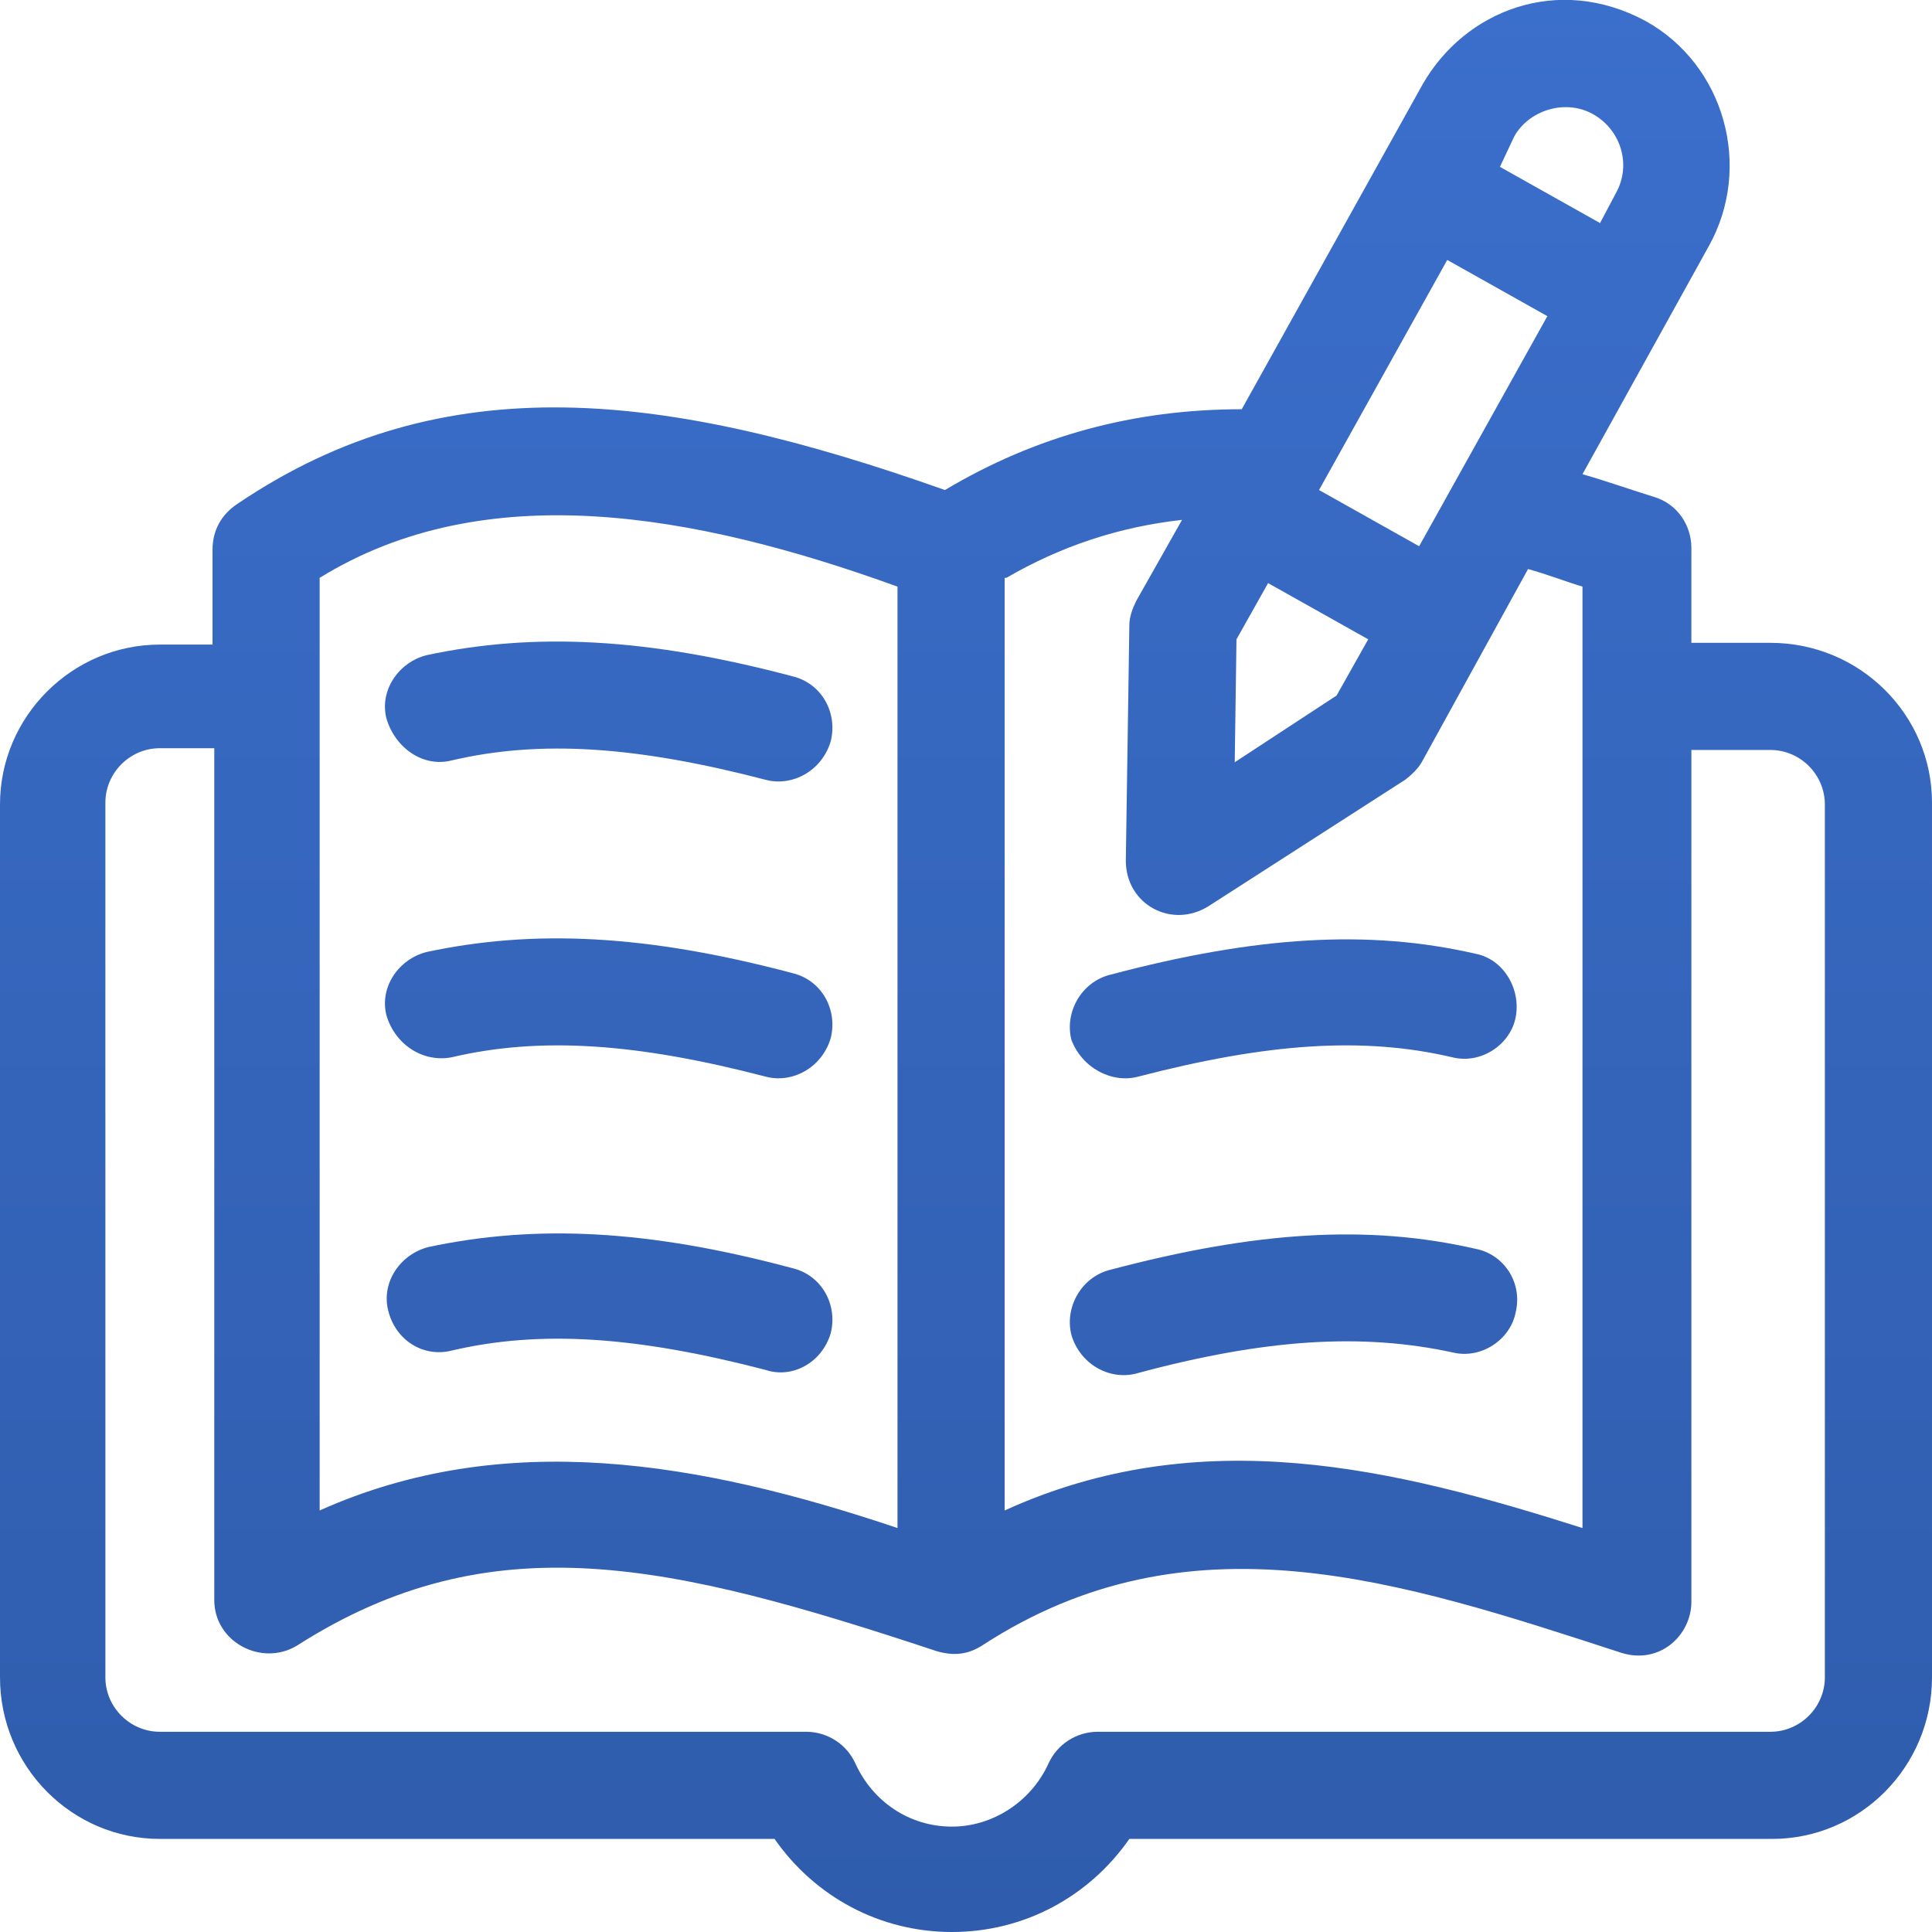 <?xml version="1.0" encoding="utf-8"?>
<!-- Generator: Adobe Illustrator 22.0.1, SVG Export Plug-In . SVG Version: 6.00 Build 0)  -->
<svg version="1.1" id="Capa_1" xmlns="http://www.w3.org/2000/svg" xmlns:xlink="http://www.w3.org/1999/xlink" x="0px" y="0px"
	 viewBox="0 0 110 110" style="enable-background:new 0 0 110 110;" xml:space="preserve">
<style type="text/css">
	.st0{fill:url(#SVGID_1_);}
	.st1{fill:url(#SVGID_2_);}
	.st2{fill:url(#SVGID_3_);}
	.st3{fill:url(#SVGID_4_);}
	.st4{fill:url(#SVGID_5_);}
	.st5{fill:url(#SVGID_6_);}
</style>
<g>
	<linearGradient id="SVGID_1_" gradientUnits="userSpaceOnUse" x1="34.722" y1="110.306" x2="34.722" y2="-0.766">
		<stop  offset="0" style="stop-color:#2F5CAC"/>
		<stop  offset="1" style="stop-color:#3B6FCC"/>
	</linearGradient>
	<path class="st0" d="M25.7,43.3c5.1-1.2,10.6-0.8,17.9,1.1c1.5,0.4,3.2-0.5,3.7-2.2c0.4-1.6-0.5-3.3-2.2-3.7
		c-8.3-2.2-14.7-2.5-20.8-1.2c-1.6,0.4-2.7,2-2.3,3.6C22.5,42.6,24.1,43.7,25.7,43.3z"/>
	<linearGradient id="SVGID_2_" gradientUnits="userSpaceOnUse" x1="34.722" y1="110.306" x2="34.722" y2="-0.766">
		<stop  offset="0" style="stop-color:#2F5CAC"/>
		<stop  offset="1" style="stop-color:#3B6FCC"/>
	</linearGradient>
	<path class="st1" d="M25.7,60.2c5.1-1.2,10.6-0.8,17.9,1.1c1.5,0.4,3.2-0.5,3.7-2.2c0.4-1.6-0.5-3.3-2.2-3.7
		c-8.3-2.2-14.7-2.5-20.8-1.2c-1.6,0.4-2.7,2-2.3,3.6C22.5,59.5,24.1,60.5,25.7,60.2z"/>
	<linearGradient id="SVGID_3_" gradientUnits="userSpaceOnUse" x1="55" y1="110.306" x2="55" y2="-0.766">
		<stop  offset="0" style="stop-color:#2F5CAC"/>
		<stop  offset="1" style="stop-color:#3B6FCC"/>
	</linearGradient>
	<path class="st2" d="M100.8,36.6h-4.5v-5.4c0-1.3-0.8-2.5-2.1-2.9c-1.3-0.4-2.7-0.9-4.1-1.3L97.3,14c2.5-4.5,0.9-10.3-3.6-12.8
		c-5-2.7-10.3-0.6-12.7,3.6L70.7,23.3c-6.1,0-11.7,1.5-16.9,4.6c-15.8-5.6-28.5-7.2-40.3,0.8c-0.9,0.6-1.4,1.5-1.4,2.6v5.4h-3
		c-5,0-9.1,4.1-9.1,9.1v49.7c0,5.1,4.1,9.2,9.1,9.2h35c2.3,3.3,6,5.3,10.1,5.3s7.8-2,10.1-5.3h36.6c5,0,9.1-4.1,9.1-9.2V45.7
		C110,40.7,105.9,36.6,100.8,36.6z M86.2,7.8c0.8-1.5,2.9-2.2,4.5-1.3c1.6,0.9,2.2,2.9,1.3,4.5l-0.9,1.7l-5.7-3.2L86.2,7.8z
		 M82.4,14.8l5.7,3.2l-7.3,13.1l-5.7-3.2L82.4,14.8z M70.4,36.4l1.8-3.2l5.7,3.2l-1.8,3.2l-5.8,3.8L70.4,36.4z M57.3,32.9
		c3.1-1.8,6.4-2.9,10-3.3l-2.6,4.6c-0.2,0.4-0.4,0.9-0.4,1.4L64.1,49c0,2.5,2.6,3.9,4.7,2.6L80,44.4c0.4-0.3,0.8-0.7,1-1.1l6-10.9
		c1.1,0.3,2.1,0.7,3.1,1V87c-10.7-3.4-21.7-6.1-32.9-1V32.9z M18.2,32.9c9.4-5.8,21.3-3.7,32.9,0.5V87c-11.3-3.8-22.4-5.7-32.9-1
		V32.9z M103.9,95.5c0,1.7-1.4,3.1-3.1,3.1H62.5c-1.2,0-2.3,0.7-2.8,1.8c-1,2.2-3.2,3.6-5.5,3.6c-2.4,0-4.5-1.4-5.5-3.6
		c-0.5-1.1-1.6-1.8-2.8-1.8H9.1c-1.7,0-3.1-1.4-3.1-3.1V45.7c0-1.7,1.4-3.1,3.1-3.1h3.1v48.5c0,2.4,2.7,3.8,4.7,2.6
		c11.1-7.1,21.3-4.7,36.4,0.3l0,0c1,0.3,1.8,0.2,2.6-0.3C67.7,86,79.7,90,92.3,94.1c2.2,0.7,4-1,4-2.9V42.7h4.5
		c1.7,0,3.1,1.4,3.1,3.1L103.9,95.5L103.9,95.5z"/>
	<linearGradient id="SVGID_4_" gradientUnits="userSpaceOnUse" x1="34.722" y1="110.306" x2="34.722" y2="-0.766">
		<stop  offset="0" style="stop-color:#2F5CAC"/>
		<stop  offset="1" style="stop-color:#3B6FCC"/>
	</linearGradient>
	<path class="st3" d="M47.3,75.9c0.4-1.6-0.5-3.3-2.2-3.7C36.9,70,30.5,69.7,24.4,71c-1.6,0.4-2.7,2-2.3,3.6c0.4,1.7,2,2.7,3.6,2.3
		c5.1-1.2,10.6-0.8,17.9,1.1C45.1,78.5,46.8,77.6,47.3,75.9z"/>
	<linearGradient id="SVGID_5_" gradientUnits="userSpaceOnUse" x1="73.719" y1="110.306" x2="73.719" y2="-0.766">
		<stop  offset="0" style="stop-color:#2F5CAC"/>
		<stop  offset="1" style="stop-color:#3B6FCC"/>
	</linearGradient>
	<path class="st4" d="M64.8,61.3c7.3-1.9,12.8-2.3,17.9-1.1c1.6,0.4,3.3-0.7,3.6-2.3s-0.7-3.3-2.3-3.6c-6.1-1.4-12.5-1-20.8,1.2
		c-1.6,0.4-2.6,2.1-2.2,3.7C61.6,60.8,63.3,61.7,64.8,61.3z"/>
	<linearGradient id="SVGID_6_" gradientUnits="userSpaceOnUse" x1="73.741" y1="110.306" x2="73.741" y2="-0.766">
		<stop  offset="0" style="stop-color:#2F5CAC"/>
		<stop  offset="1" style="stop-color:#3B6FCC"/>
	</linearGradient>
	<path class="st5" d="M82.7,77c1.6,0.4,3.3-0.7,3.6-2.3c0.4-1.7-0.7-3.3-2.3-3.6c-6.1-1.4-12.5-1-20.8,1.2c-1.6,0.4-2.6,2.1-2.2,3.7
		c0.5,1.7,2.2,2.6,3.7,2.2C72.1,76.2,77.6,75.9,82.7,77z"/>
</g>
</svg>
